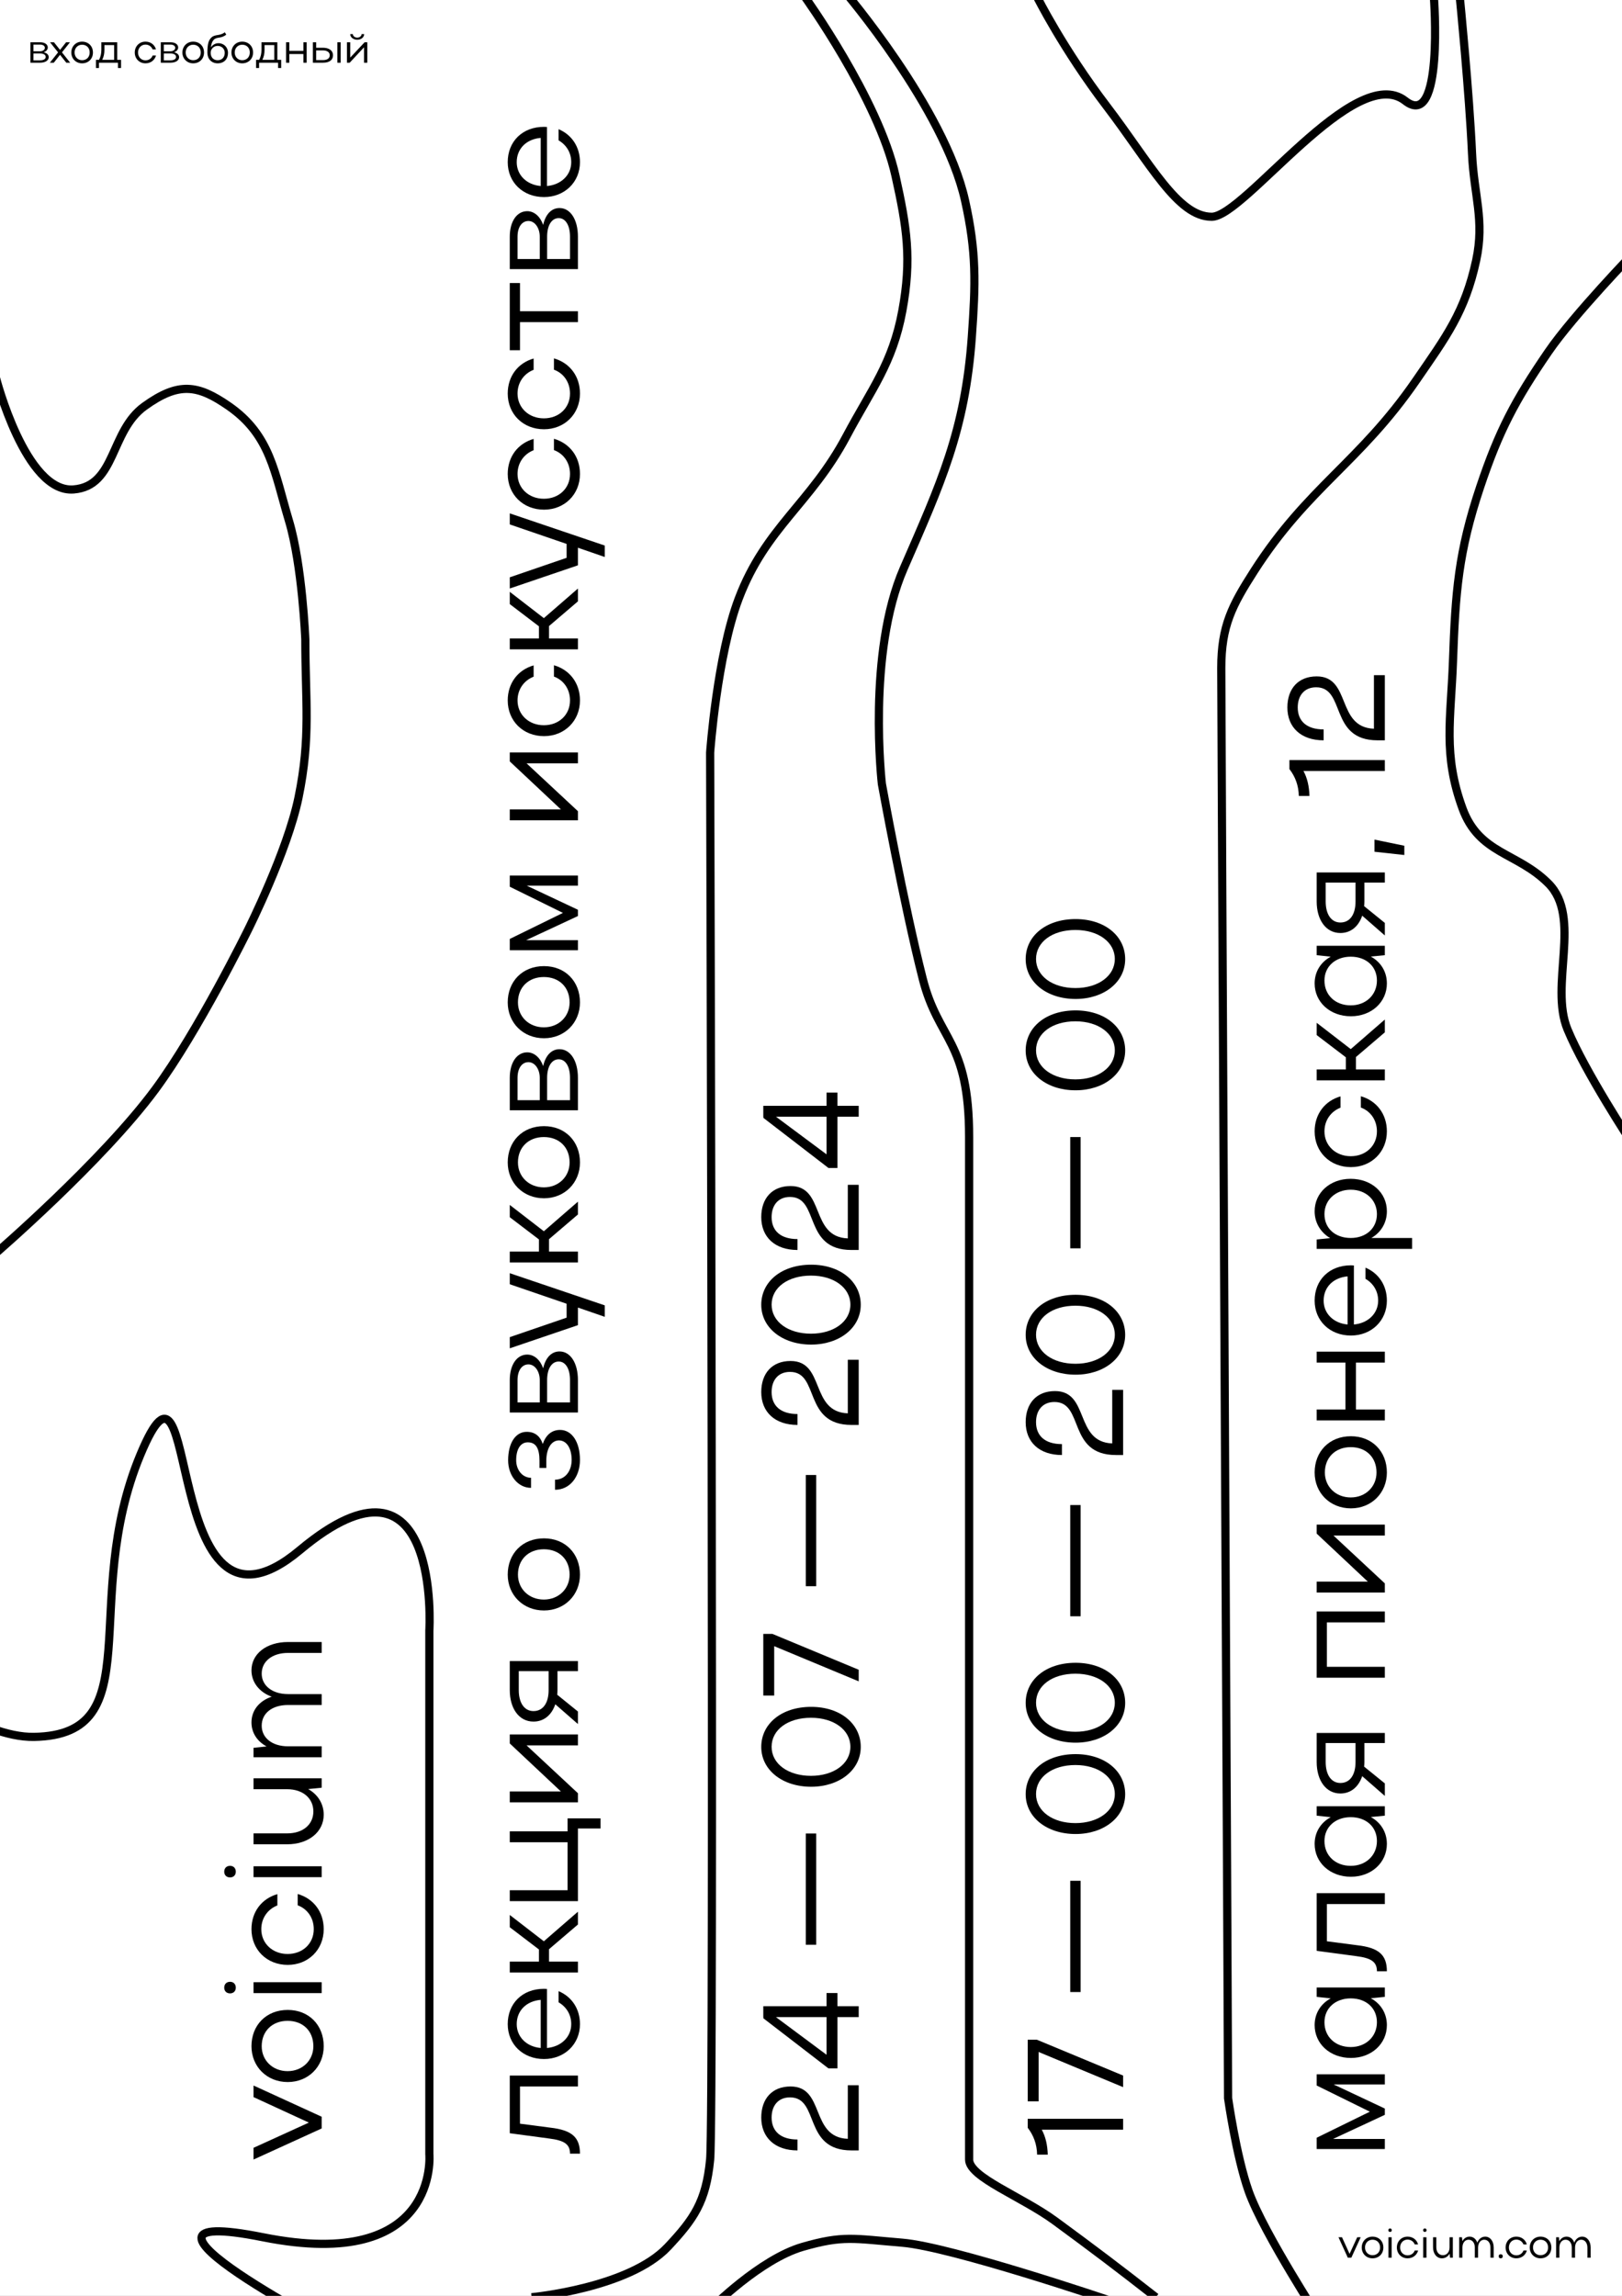 <svg width="595" height="842" viewBox="0 0 595 842" fill="none" xmlns="http://www.w3.org/2000/svg">
<rect x="0" y="0" width="595" height="842" fill="#808080" stroke="none"/>
<g clip-path="url(#clip0_615_18)">
<rect width="595" height="842" fill="white"/>
<path d="M11.155 23L11.155 15.5H14.725C16.405 15.5 17.53 16.28 17.53 17.42C17.53 18.2 16.93 18.86 16.015 19.175C17.17 19.43 17.875 20.075 17.875 20.975C17.875 22.175 16.6 23 14.725 23H11.155ZM16.45 17.555C16.45 16.82 15.76 16.355 14.725 16.355H12.265L12.265 18.8H14.725C15.685 18.8 16.45 18.26 16.45 17.555ZM16.765 20.885C16.765 20.12 15.985 19.61 14.725 19.61H12.265V22.13H14.725C15.955 22.13 16.765 21.65 16.765 20.885ZM22.731 19.205L25.746 23H24.321L22.026 20.105L19.731 23H18.291L21.306 19.205L18.351 15.5H19.791L22.026 18.305L24.246 15.5H25.671L22.731 19.205ZM26.158 19.265C26.158 16.97 27.853 15.275 30.103 15.275C32.413 15.275 34.093 16.895 34.093 19.265C34.093 21.605 32.413 23.225 30.103 23.225C27.853 23.225 26.158 21.53 26.158 19.265ZM27.358 19.25C27.358 20.885 28.543 22.085 30.103 22.085C31.768 22.085 32.893 20.945 32.893 19.25C32.893 17.555 31.753 16.4 30.103 16.4C28.528 16.4 27.358 17.615 27.358 19.25ZM35.196 21.95H36.321C36.891 20.87 37.176 19.7 37.176 18.32V15.5L42.996 15.5V21.95H44.406V24.95H43.266V23L36.306 23V24.95H35.196V21.95ZM37.491 21.95L41.871 21.95V16.535L38.301 16.535V18.32C38.301 19.7 38.031 20.885 37.491 21.95ZM50.634 19.25C50.634 20.915 51.789 22.13 53.364 22.13C54.609 22.13 55.599 21.425 55.989 20.36H57.234C56.739 22.085 55.284 23.225 53.364 23.225C51.114 23.225 49.434 21.53 49.434 19.265C49.434 16.97 51.099 15.275 53.364 15.275C55.269 15.275 56.724 16.4 57.219 18.125H55.974C55.569 17.075 54.594 16.355 53.364 16.355C51.789 16.355 50.634 17.6 50.634 19.25ZM58.982 23V15.5L62.552 15.5C64.232 15.5 65.357 16.28 65.357 17.42C65.357 18.2 64.757 18.86 63.842 19.175C64.997 19.43 65.702 20.075 65.702 20.975C65.702 22.175 64.427 23 62.552 23H58.982ZM64.277 17.555C64.277 16.82 63.587 16.355 62.552 16.355H60.092V18.8H62.552C63.512 18.8 64.277 18.26 64.277 17.555ZM64.592 20.885C64.592 20.12 63.812 19.61 62.552 19.61H60.092V22.13H62.552C63.782 22.13 64.592 21.65 64.592 20.885ZM66.91 19.265C66.91 16.97 68.605 15.275 70.855 15.275C73.165 15.275 74.845 16.895 74.845 19.265C74.845 21.605 73.165 23.225 70.855 23.225C68.605 23.225 66.91 21.53 66.91 19.265ZM68.11 19.25C68.11 20.885 69.295 22.085 70.855 22.085C72.52 22.085 73.645 20.945 73.645 19.25C73.645 17.555 72.505 16.4 70.855 16.4C69.28 16.4 68.11 17.615 68.11 19.25ZM76.08 19.355C76.08 16.22 76.47 14.93 77.37 13.94C78.78 12.38 80.595 13.34 82.455 11.84L82.995 12.695C81.075 14.3 79.53 13.355 78.345 14.66C77.79 15.29 77.49 16.175 77.37 17.39C77.955 16.475 78.96 15.845 80.145 15.845C82.17 15.845 83.64 17.405 83.64 19.355C83.64 21.635 82.23 23.225 79.845 23.225C77.505 23.225 76.08 21.515 76.08 19.355ZM79.845 22.085C81.54 22.085 82.44 20.9 82.44 19.355C82.44 17.975 81.375 16.835 79.845 16.835C78.33 16.835 77.28 18.035 77.28 19.355C77.28 20.9 78.165 22.085 79.845 22.085ZM84.898 19.265C84.898 16.97 86.593 15.275 88.843 15.275C91.153 15.275 92.833 16.895 92.833 19.265C92.833 21.605 91.153 23.225 88.843 23.225C86.593 23.225 84.898 21.53 84.898 19.265ZM86.098 19.25C86.098 20.885 87.283 22.085 88.843 22.085C90.508 22.085 91.633 20.945 91.633 19.25C91.633 17.555 90.493 16.4 88.843 16.4C87.268 16.4 86.098 17.615 86.098 19.25ZM93.936 21.95H95.061C95.631 20.87 95.916 19.7 95.916 18.32V15.5H101.736V21.95H103.146V24.95H102.006V23H95.046V24.95H93.936V21.95ZM96.231 21.95H100.611V16.535H97.041V18.32C97.041 19.7 96.771 20.885 96.231 21.95ZM104.934 23V15.5H106.134V18.665H111.294V15.5L112.494 15.5V23H111.294V19.82H106.134V23H104.934ZM114.778 15.5H115.978V17.51H118.483C120.748 17.51 122.158 18.575 122.158 20.255C122.158 22.01 120.838 23 118.483 23L114.778 23V15.5ZM123.763 15.5H124.963V23H123.763V15.5ZM120.958 20.255C120.958 19.16 119.998 18.485 118.483 18.485H115.978V22.04H118.483C120.058 22.04 120.958 21.395 120.958 20.255ZM131.038 14.585C129.718 14.585 128.473 13.76 128.473 12.5H129.433C129.433 13.19 130.138 13.79 131.038 13.79C131.953 13.79 132.643 13.205 132.643 12.5H133.588C133.588 13.655 132.508 14.585 131.038 14.585ZM134.743 23H133.543V17.345L128.278 23H127.273V15.5H128.473V21.125L133.753 15.5L134.743 15.5V23Z" fill="black"/>
<path d="M491 820.5H492.29L495.065 826.59L497.87 820.5H499.145L495.71 828H494.42L491 820.5ZM499.526 824.265C499.526 821.97 501.221 820.275 503.471 820.275C505.781 820.275 507.461 821.895 507.461 824.265C507.461 826.605 505.781 828.225 503.471 828.225C501.221 828.225 499.526 826.53 499.526 824.265ZM500.726 824.25C500.726 825.885 501.911 827.085 503.471 827.085C505.136 827.085 506.261 825.945 506.261 824.25C506.261 822.555 505.121 821.4 503.471 821.4C501.896 821.4 500.726 822.615 500.726 824.25ZM509.281 817.92C509.281 817.53 509.536 817.275 509.911 817.275C510.301 817.275 510.556 817.53 510.556 817.92C510.556 818.295 510.301 818.55 509.911 818.55C509.536 818.55 509.281 818.295 509.281 817.92ZM510.511 828H509.311V820.5H510.511V828ZM513.616 824.25C513.616 825.915 514.771 827.13 516.346 827.13C517.591 827.13 518.581 826.425 518.971 825.36H520.216C519.721 827.085 518.266 828.225 516.346 828.225C514.096 828.225 512.416 826.53 512.416 824.265C512.416 821.97 514.081 820.275 516.346 820.275C518.251 820.275 519.706 821.4 520.201 823.125H518.956C518.551 822.075 517.576 821.355 516.346 821.355C514.771 821.355 513.616 822.6 513.616 824.25ZM522.04 817.92C522.04 817.53 522.295 817.275 522.67 817.275C523.06 817.275 523.315 817.53 523.315 817.92C523.315 818.295 523.06 818.55 522.67 818.55C522.295 818.55 522.04 818.295 522.04 817.92ZM523.27 828H522.07V820.5H523.27V828ZM531.745 824.205V820.5H532.945V828H531.91L531.76 826.515C531.175 827.565 530.155 828.225 528.94 828.225C527.035 828.225 525.685 826.545 525.685 824.205V820.5H526.885V824.205C526.885 825.93 527.845 827.085 529.3 827.085C530.755 827.085 531.745 825.915 531.745 824.205ZM536.465 824.295V828H535.265V820.5H536.3L536.45 821.94C537.005 820.905 537.95 820.275 539.09 820.275C540.425 820.275 541.46 821.13 541.925 822.495C542.42 821.145 543.5 820.275 544.82 820.275C546.65 820.275 547.94 821.94 547.94 824.295V828H546.74V824.295C546.74 822.555 545.81 821.4 544.46 821.4C543.14 821.4 542.21 822.57 542.21 824.295V828H541.01V824.295C541.01 822.555 540.11 821.4 538.73 821.4C537.38 821.4 536.465 822.57 536.465 824.295ZM549.755 827.46C549.755 827.025 550.055 826.725 550.49 826.725C550.97 826.725 551.27 827.025 551.27 827.46C551.27 827.94 550.97 828.225 550.49 828.225C550.055 828.225 549.755 827.94 549.755 827.46ZM553.504 824.25C553.504 825.915 554.659 827.13 556.234 827.13C557.479 827.13 558.469 826.425 558.859 825.36H560.104C559.609 827.085 558.154 828.225 556.234 828.225C553.984 828.225 552.304 826.53 552.304 824.265C552.304 821.97 553.969 820.275 556.234 820.275C558.139 820.275 559.594 821.4 560.089 823.125H558.844C558.439 822.075 557.464 821.355 556.234 821.355C554.659 821.355 553.504 822.6 553.504 824.25ZM561.152 824.265C561.152 821.97 562.847 820.275 565.097 820.275C567.407 820.275 569.087 821.895 569.087 824.265C569.087 826.605 567.407 828.225 565.097 828.225C562.847 828.225 561.152 826.53 561.152 824.265ZM562.352 824.25C562.352 825.885 563.537 827.085 565.097 827.085C566.762 827.085 567.887 825.945 567.887 824.25C567.887 822.555 566.747 821.4 565.097 821.4C563.522 821.4 562.352 822.615 562.352 824.25ZM572.032 824.295V828H570.832V820.5H571.867L572.017 821.94C572.572 820.905 573.517 820.275 574.657 820.275C575.992 820.275 577.027 821.13 577.492 822.495C577.987 821.145 579.067 820.275 580.387 820.275C582.217 820.275 583.507 821.94 583.507 824.295V828H582.307V824.295C582.307 822.555 581.377 821.4 580.027 821.4C578.707 821.4 577.777 822.57 577.777 824.295V828H576.577V824.295C576.577 822.555 575.677 821.4 574.297 821.4C572.947 821.4 572.032 822.57 572.032 824.295Z" fill="black"/>
<path d="M93 792L93 787.7L113.3 778.45L93 769.1L93 764.85L118 776.3L118 780.6L93 792ZM105.55 763.58C97.9 763.58 92.25 757.93 92.25 750.43C92.25 742.73 97.65 737.13 105.55 737.13C113.35 737.13 118.75 742.73 118.75 750.43C118.75 757.93 113.1 763.58 105.55 763.58ZM105.5 759.58C110.95 759.58 114.95 755.63 114.95 750.43C114.95 744.88 111.15 741.13 105.5 741.13C99.85 741.13 96 744.93 96 750.43C96 755.68 100.05 759.58 105.5 759.58ZM84.4 731.064C83.1 731.064 82.25 730.214 82.25 728.964C82.25 727.664 83.1 726.814 84.4 726.814C85.65 726.814 86.5 727.664 86.5 728.964C86.5 730.214 85.65 731.064 84.4 731.064ZM118 726.964L118 730.964L93 730.964L93 726.964L118 726.964ZM105.5 716.612C111.05 716.612 115.1 712.762 115.1 707.512C115.1 703.362 112.75 700.062 109.2 698.762L109.2 694.612C114.95 696.262 118.75 701.112 118.75 707.512C118.75 715.012 113.1 720.612 105.55 720.612C97.9 720.612 92.25 715.062 92.25 707.512C92.25 701.162 96 696.312 101.75 694.662L101.75 698.812C98.25 700.162 95.85 703.412 95.85 707.512C95.85 712.762 100 716.612 105.5 716.612ZM84.4 688.535C83.1 688.535 82.25 687.685 82.25 686.435C82.25 685.135 83.1 684.285 84.4 684.285C85.65 684.285 86.5 685.135 86.5 686.435C86.5 687.685 85.65 688.535 84.4 688.535ZM118 684.435L118 688.435L93 688.435L93 684.435L118 684.435ZM105.35 656.182L93 656.182L93 652.182L118 652.182L118 655.632L113.05 656.132C116.55 658.082 118.75 661.482 118.75 665.532C118.75 671.882 113.15 676.382 105.35 676.382L93 676.382L93 672.382L105.35 672.382C111.1 672.382 114.95 669.182 114.95 664.332C114.95 659.482 111.05 656.182 105.35 656.182ZM105.65 640.449L118 640.449L118 644.449L93 644.449L93 640.999L97.8 640.499C94.35 638.649 92.25 635.499 92.25 631.699C92.25 627.249 95.1 623.799 99.65 622.249C95.15 620.599 92.25 616.999 92.25 612.599C92.25 606.499 97.8 602.199 105.65 602.199L118 602.199L118 606.199L105.65 606.199C99.85 606.199 96 609.299 96 613.799C96 618.199 99.9 621.299 105.65 621.299L118 621.299L118 625.299L105.65 625.299C99.85 625.299 96 628.299 96 632.899C96 637.399 99.9 640.449 105.65 640.449Z" fill="black"/>
<path d="M201.55 784.3L187 782.35L187 761.2L212 761.2L212 765.2L190.75 765.2L190.75 778.85L201.85 780.3C209.8 781.2 212.75 783.85 212.75 789.85L209.1 789.85C209.1 786.45 207.1 785 201.55 784.3ZM200.65 729.433L200.65 751.083C205.8 750.633 209.55 747.083 209.55 742.333C209.55 738.833 207.75 735.983 204.9 734.333L204.9 730.233C209.75 732.283 212.75 736.733 212.75 742.333C212.75 749.683 207.1 755.133 199.55 755.133C191.9 755.133 186.25 749.783 186.25 742.333C186.25 734.733 191.65 729.383 199.55 729.383C199.9 729.383 200.25 729.433 200.65 729.433ZM198.35 751.083L198.35 733.433C193.1 733.883 189.55 737.383 189.55 742.333C189.55 747.083 193.2 750.633 198.35 751.083ZM201.4 719.404L212 719.404L212 723.404L187 723.404L187 719.404L197.7 719.404L197.7 714.954L187 706.804L187 702.304L199.5 711.954L212 701.104L212 705.804L201.4 714.854L201.4 719.404ZM212 697.232L187 697.232L187 693.232L208.2 693.232L208.2 675.632L187 675.632L187 671.632L208.2 671.632L208.2 666.882L220.3 666.882L220.3 670.582L212 670.582L212 697.232ZM212 636.102L212 640.102L193.15 640.102L212 657.652L212 661.002L187 661.002L187 657.002L205.75 657.002L187 639.402L187 636.102L212 636.102ZM212 627.683L212 632.283L203.7 625.033C202.4 628.883 199.6 631.383 195.7 631.383C190.35 631.383 187 626.533 187 619.833L187 609.183L212 609.183L212 612.883L204.5 612.883L204.5 619.833C204.5 620.433 204.45 620.983 204.4 621.533L212 627.683ZM195.7 627.533C199.2 627.533 201.25 624.583 201.25 619.833L201.25 612.883L190.3 612.883L190.3 619.833C190.3 624.533 192.35 627.533 195.7 627.533ZM199.55 590.631C191.9 590.631 186.25 584.981 186.25 577.481C186.25 569.781 191.65 564.181 199.55 564.181C207.35 564.181 212.75 569.781 212.75 577.481C212.75 584.981 207.1 590.631 199.55 590.631ZM199.5 586.631C204.95 586.631 208.95 582.681 208.95 577.481C208.95 571.931 205.15 568.181 199.5 568.181C193.85 568.181 190 571.981 190 577.481C190 582.731 194.05 586.631 199.5 586.631ZM212.75 535.415C212.75 541.565 209.1 546.365 203.6 546.365L203.6 542.665C207.35 542.665 209.7 539.465 209.7 535.415C209.7 531.165 207.85 528.265 205.05 528.265C202.25 528.265 200.4 531.265 200.4 535.765L200.4 538.365L197.9 538.365L197.9 535.765C197.9 531.165 196.6 528.965 193.6 528.965C190.95 528.965 189.35 531.465 189.35 535.515C189.35 539.165 191.7 541.965 194.8 541.965L194.8 545.665C190.05 545.665 186.4 541.215 186.4 535.565C186.4 529.165 189.15 525.115 193.2 525.115C196.15 525.115 198.1 526.615 199.1 529.565C200.25 526.265 202.4 524.415 205.45 524.415C209.8 524.415 212.75 528.865 212.75 535.415ZM212 518.033L187 518.033L187 506.133C187 500.533 189.6 496.783 193.4 496.783C196 496.783 198.2 498.783 199.25 501.833C200.1 497.983 202.25 495.633 205.25 495.633C209.25 495.633 212 499.883 212 506.133L212 518.033ZM193.85 500.383C191.4 500.383 189.85 502.683 189.85 506.133L189.85 514.333L198 514.333L198 506.133C198 502.933 196.2 500.383 193.85 500.383ZM204.95 499.333C202.4 499.333 200.7 501.933 200.7 506.133L200.7 514.333L209.1 514.333L209.1 506.133C209.1 502.033 207.5 499.333 204.95 499.333ZM221.85 478.74L221.85 482.94L212 479.54L212 485.99L187 494.49L187 490.39L207.85 483.24L207.85 478.14L187 470.99L187 466.94L221.85 478.74ZM201.4 459.004L212 459.004L212 463.004L187 463.004L187 459.004L197.7 459.004L197.7 454.554L187 446.404L187 441.904L199.5 451.554L212 440.704L212 445.404L201.4 454.454L201.4 459.004ZM199.55 439.459C191.9 439.459 186.25 433.809 186.25 426.309C186.25 418.609 191.65 413.009 199.55 413.009C207.35 413.009 212.75 418.609 212.75 426.309C212.75 433.809 207.1 439.459 199.55 439.459ZM199.5 435.459C204.95 435.459 208.95 431.509 208.95 426.309C208.95 420.759 205.15 417.009 199.5 417.009C193.85 417.009 190 420.809 190 426.309C190 431.559 194.05 435.459 199.5 435.459ZM212 407.193L187 407.193L187 395.293C187 389.693 189.6 385.943 193.4 385.943C196 385.943 198.2 387.943 199.25 390.993C200.1 387.143 202.25 384.793 205.25 384.793C209.25 384.793 212 389.043 212 395.293L212 407.193ZM193.85 389.543C191.4 389.543 189.85 391.843 189.85 395.293L189.85 403.493L198 403.493L198 395.293C198 392.093 196.2 389.543 193.85 389.543ZM204.95 388.493C202.4 388.493 200.7 391.093 200.7 395.293L200.7 403.493L209.1 403.493L209.1 395.293C209.1 391.193 207.5 388.493 204.95 388.493ZM199.55 380.768C191.9 380.768 186.25 375.118 186.25 367.618C186.25 359.918 191.65 354.318 199.55 354.318C207.35 354.318 212.75 359.918 212.75 367.618C212.75 375.118 207.1 380.768 199.55 380.768ZM199.5 376.768C204.95 376.768 208.95 372.818 208.95 367.618C208.95 362.068 205.15 358.318 199.5 358.318C193.85 358.318 190 362.118 190 367.618C190 372.868 194.05 376.768 199.5 376.768ZM193 344.802L212 344.802L212 348.502L187 348.502L187 344.352L206.5 334.802L187 325.202L187 321.102L212 321.102L212 324.802L193.2 324.802L212 333.652L212 335.952L193 344.802ZM212 275.945L212 279.945L193.15 279.945L212 297.495L212 300.845L187 300.845L187 296.845L205.75 296.845L187 279.245L187 275.945L212 275.945ZM199.5 265.977C205.05 265.977 209.1 262.127 209.1 256.877C209.1 252.727 206.75 249.427 203.2 248.127L203.2 243.977C208.95 245.627 212.75 250.477 212.75 256.877C212.75 264.377 207.1 269.977 199.55 269.977C191.9 269.977 186.25 264.427 186.25 256.877C186.25 250.527 190 245.677 195.75 244.027L195.75 248.177C192.25 249.527 189.85 252.777 189.85 256.877C189.85 262.127 194 265.977 199.5 265.977ZM201.4 234.15L212 234.15L212 238.15L187 238.15L187 234.15L197.7 234.15L197.7 229.7L187 221.55L187 217.05L199.5 226.7L212 215.85L212 220.55L201.4 229.6L201.4 234.15ZM221.85 200.078L221.85 204.278L212 200.878L212 207.328L187 215.828L187 211.728L207.85 204.578L207.85 199.478L187 192.328L187 188.278L221.85 200.078ZM199.5 182.92C205.05 182.92 209.1 179.07 209.1 173.82C209.1 169.67 206.75 166.37 203.2 165.07L203.2 160.92C208.95 162.57 212.75 167.42 212.75 173.82C212.75 181.32 207.1 186.92 199.55 186.92C191.9 186.92 186.25 181.37 186.25 173.82C186.25 167.47 190 162.62 195.75 160.97L195.75 165.12C192.25 166.47 189.85 169.72 189.85 173.82C189.85 179.07 194 182.92 199.5 182.92ZM199.5 153.428C205.05 153.428 209.1 149.578 209.1 144.328C209.1 140.178 206.75 136.878 203.2 135.578L203.2 131.428C208.95 133.078 212.75 137.928 212.75 144.328C212.75 151.828 207.1 157.428 199.55 157.428C191.9 157.428 186.25 151.878 186.25 144.328C186.25 137.978 190 133.128 195.75 131.478L195.75 135.628C192.25 136.978 189.85 140.228 189.85 144.328C189.85 149.578 194 153.428 199.5 153.428ZM212 118.144L190.75 118.144L190.75 128.444L187 128.444L187 103.794L190.75 103.794L190.75 114.144L212 114.144L212 118.144ZM212 98.697L187 98.697L187 86.797C187 81.197 189.6 77.447 193.4 77.447C196 77.447 198.2 79.447 199.25 82.497C200.1 78.647 202.25 76.297 205.25 76.297C209.25 76.297 212 80.547 212 86.797L212 98.697ZM193.85 81.047C191.4 81.047 189.85 83.347 189.85 86.797L189.85 94.997L198 94.997L198 86.797C198 83.597 196.2 81.047 193.85 81.047ZM204.95 79.997C202.4 79.997 200.7 82.597 200.7 86.797L200.7 94.997L209.1 94.997L209.1 86.797C209.1 82.697 207.5 79.997 204.95 79.997ZM200.65 46.572L200.65 68.222C205.8 67.772 209.55 64.222 209.55 59.472C209.55 55.972 207.75 53.122 204.9 51.472L204.9 47.372C209.75 49.422 212.75 53.872 212.75 59.472C212.75 66.822 207.1 72.272 199.55 72.272C191.9 72.272 186.25 66.922 186.25 59.472C186.25 51.872 191.65 46.522 199.55 46.522C199.9 46.522 200.25 46.572 200.65 46.572ZM198.35 68.222L198.35 50.572C193.1 51.022 189.55 54.522 189.55 59.472C189.55 64.222 193.2 67.772 198.35 68.222Z" fill="black"/>
<path d="M279.25 776.6C279.25 769.75 283.2 765.2 290 765.2C302.75 765.2 297.1 783.85 311 784.4L311 764.75L315 764.75L315 788.65L312.35 788.65C294.45 788.65 300.8 769.2 289.8 769.2C285.5 769.2 283.05 772.2 283.05 776.6C283.05 781.65 286.4 784.65 292.55 784.65L292.55 788.65C284.25 788.65 279.25 783.9 279.25 776.6ZM307.2 758.572L303.9 758.572L280 740.172L280.05 739.772L280 739.772L280 735.772L303.2 735.772L303.2 730.922L307.2 730.922L307.2 735.772L315 735.772L315 739.772L307.2 739.772L307.2 758.572ZM303.2 753.572L303.2 739.772L284.65 739.772L303.2 753.572ZM299.4 713.23L295.6 713.23L295.6 672.43L299.4 672.43L299.4 713.23ZM297.55 655.28C287 655.28 279.25 649.13 279.25 640.68C279.25 632.18 286.7 625.98 297.55 625.98C308.25 625.98 315.75 632.18 315.75 640.68C315.75 649.13 307.95 655.28 297.55 655.28ZM297.5 651.28C305.8 651.28 311.95 646.88 311.95 640.63C311.95 634.48 305.95 629.98 297.5 629.98C289 629.98 283.05 634.38 283.05 640.63C283.05 646.88 289.1 651.28 297.5 651.28ZM284 603.724L284 621.824L280 621.824L280 599.224L283.35 599.224L315 612.374L315 616.624L284 603.724ZM299.4 581.736L295.6 581.736L295.6 540.936L299.4 540.936L299.4 581.736ZM279.25 510.536C279.25 503.686 283.2 499.136 290 499.136C302.75 499.136 297.1 517.786 311 518.336L311 498.686L315 498.686L315 522.586L312.35 522.586C294.45 522.586 300.8 503.136 289.8 503.136C285.5 503.136 283.05 506.136 283.05 510.536C283.05 515.586 286.4 518.586 292.55 518.586L292.55 522.586C284.25 522.586 279.25 517.836 279.25 510.536ZM297.55 493.121C287 493.121 279.25 486.971 279.25 478.521C279.25 470.021 286.7 463.821 297.55 463.821C308.25 463.821 315.75 470.021 315.75 478.521C315.75 486.971 307.95 493.121 297.55 493.121ZM297.5 489.121C305.8 489.121 311.95 484.721 311.95 478.471C311.95 472.321 305.95 467.821 297.5 467.821C289 467.821 283.05 472.221 283.05 478.471C283.05 484.721 289.1 489.121 297.5 489.121ZM279.25 446.375C279.25 439.525 283.2 434.975 290 434.975C302.75 434.975 297.1 453.625 311 454.175L311 434.525L315 434.525L315 458.425L312.35 458.425C294.45 458.425 300.8 438.975 289.8 438.975C285.5 438.975 283.05 441.975 283.05 446.375C283.05 451.425 286.4 454.425 292.55 454.425L292.55 458.425C284.25 458.425 279.25 453.675 279.25 446.375ZM307.2 428.347L303.9 428.347L280 409.947L280.05 409.547L280 409.547L280 405.547L303.2 405.547L303.2 400.697L307.2 400.697L307.2 405.547L315 405.547L315 409.547L307.2 409.547L307.2 428.347ZM303.2 423.347L303.2 409.547L284.65 409.547L303.2 423.347Z" fill="black"/>
<path d="M384.35 790.2L380.45 790.2C380.35 786.3 379.15 783.15 377 780.35L377 777.05L412 777.05L412 781.05L382.15 781.05C383.55 783.6 384.25 786.7 384.35 790.2ZM381 752.552L381 770.652L377 770.652L377 748.052L380.35 748.052L412 761.202L412 765.452L381 752.552ZM396.4 730.564L392.6 730.564L392.6 689.764L396.4 689.764L396.4 730.564ZM394.55 672.614C384 672.614 376.25 666.464 376.25 658.014C376.25 649.514 383.7 643.314 394.55 643.314C405.25 643.314 412.75 649.514 412.75 658.014C412.75 666.464 404.95 672.614 394.55 672.614ZM394.5 668.614C402.8 668.614 408.95 664.214 408.95 657.964C408.95 651.814 402.95 647.314 394.5 647.314C386 647.314 380.05 651.714 380.05 657.964C380.05 664.214 386.1 668.614 394.5 668.614ZM394.55 639.118C384 639.118 376.25 632.968 376.25 624.518C376.25 616.018 383.7 609.818 394.55 609.818C405.25 609.818 412.75 616.018 412.75 624.518C412.75 632.968 404.95 639.118 394.55 639.118ZM394.5 635.118C402.8 635.118 408.95 630.718 408.95 624.468C408.95 618.318 402.95 613.818 394.5 613.818C386 613.818 380.05 618.218 380.05 624.468C380.05 630.718 386.1 635.118 394.5 635.118ZM396.4 592.771L392.6 592.771L392.6 551.971L396.4 551.971L396.4 592.771ZM376.25 521.571C376.25 514.721 380.2 510.171 387 510.171C399.75 510.171 394.1 528.821 408 529.371L408 509.721L412 509.721L412 533.621L409.35 533.621C391.45 533.621 397.8 514.171 386.8 514.171C382.5 514.171 380.05 517.171 380.05 521.571C380.05 526.621 383.4 529.621 389.55 529.621L389.55 533.621C381.25 533.621 376.25 528.871 376.25 521.571ZM394.55 504.157C384 504.157 376.25 498.007 376.25 489.557C376.25 481.057 383.7 474.857 394.55 474.857C405.25 474.857 412.75 481.057 412.75 489.557C412.75 498.007 404.95 504.157 394.55 504.157ZM394.5 500.157C402.8 500.157 408.95 495.757 408.95 489.507C408.95 483.357 402.95 478.857 394.5 478.857C386 478.857 380.05 483.257 380.05 489.507C380.05 495.757 386.1 500.157 394.5 500.157ZM396.4 457.811L392.6 457.811L392.6 417.011L396.4 417.011L396.4 457.811ZM394.55 399.86C384 399.86 376.25 393.71 376.25 385.26C376.25 376.76 383.7 370.56 394.55 370.56C405.25 370.56 412.75 376.76 412.75 385.26C412.75 393.71 404.95 399.86 394.55 399.86ZM394.5 395.86C402.8 395.86 408.95 391.46 408.95 385.21C408.95 379.06 402.95 374.56 394.5 374.56C386 374.56 380.05 378.96 380.05 385.21C380.05 391.46 386.1 395.86 394.5 395.86ZM394.55 366.364C384 366.364 376.25 360.214 376.25 351.764C376.25 343.264 383.7 337.064 394.55 337.064C405.25 337.064 412.75 343.264 412.75 351.764C412.75 360.214 404.95 366.364 394.55 366.364ZM394.5 362.364C402.8 362.364 408.95 357.964 408.95 351.714C408.95 345.564 402.95 341.064 394.5 341.064C386 341.064 380.05 345.464 380.05 351.714C380.05 357.964 386.1 362.364 394.5 362.364Z" fill="black"/>
<path d="M489 784.45L508 784.45L508 788.15L483 788.15L483 784L502.5 774.45L483 764.85L483 760.75L508 760.75L508 764.45L489.2 764.45L508 773.3L508 775.6L489 784.45ZM508 728.894L508 732.344L502.85 732.844C506.55 734.844 508.75 738.444 508.75 742.694C508.75 749.544 503.1 754.744 495.55 754.744C487.9 754.744 482.25 749.544 482.25 742.694C482.25 738.444 484.45 734.894 488.15 732.894L483 732.344L483 728.894L508 728.894ZM495.5 750.744C501.05 750.744 505.1 746.894 505.1 741.644C505.1 736.494 501.2 732.894 495.5 732.894C489.85 732.894 485.85 736.494 485.85 741.644C485.85 746.994 489.85 750.744 495.5 750.744ZM497.55 717.405L483 715.455L483 694.305L508 694.305L508 698.305L486.75 698.305L486.75 711.955L497.85 713.405C505.8 714.305 508.75 716.955 508.75 722.955L505.1 722.955C505.1 719.555 503.1 718.105 497.55 717.405ZM508 662.439L508 665.889L502.85 666.389C506.55 668.389 508.75 671.989 508.75 676.239C508.75 683.089 503.1 688.289 495.55 688.289C487.9 688.289 482.25 683.089 482.25 676.239C482.25 671.989 484.45 668.439 488.15 666.439L483 665.889L483 662.439L508 662.439ZM495.5 684.289C501.05 684.289 505.1 680.439 505.1 675.189C505.1 670.039 501.2 666.439 495.5 666.439C489.85 666.439 485.85 670.039 485.85 675.189C485.85 680.539 489.85 684.289 495.5 684.289ZM508 654.05L508 658.65L499.7 651.4C498.4 655.25 495.6 657.75 491.7 657.75C486.35 657.75 483 652.9 483 646.2L483 635.55L508 635.55L508 639.25L500.5 639.25L500.5 646.2C500.5 646.8 500.45 647.35 500.4 647.9L508 654.05ZM491.7 653.9C495.2 653.9 497.25 650.95 497.25 646.2L497.25 639.25L486.3 639.25L486.3 646.2C486.3 650.9 488.35 653.9 491.7 653.9ZM483 615.298L483 590.998L508 590.998L508 594.998L486.75 594.998L486.75 611.298L508 611.298L508 615.298L483 615.298ZM508 559.148L508 563.148L489.15 563.148L508 580.698L508 584.048L483 584.048L483 580.048L501.75 580.048L483 562.448L483 559.148L508 559.148ZM495.55 553.18C487.9 553.18 482.25 547.53 482.25 540.03C482.25 532.33 487.65 526.73 495.55 526.73C503.35 526.73 508.75 532.33 508.75 540.03C508.75 547.53 503.1 553.18 495.55 553.18ZM495.5 549.18C500.95 549.18 504.95 545.23 504.95 540.03C504.95 534.48 501.15 530.73 495.5 530.73C489.85 530.73 486 534.53 486 540.03C486 545.28 490.05 549.18 495.5 549.18ZM508 520.914L483 520.914L483 516.914L493.55 516.914L493.55 499.714L483 499.714L483 495.714L508 495.714L508 499.714L497.4 499.714L497.4 516.914L508 516.914L508 520.914ZM496.65 464.101L496.65 485.751C501.8 485.301 505.55 481.751 505.55 477.001C505.55 473.501 503.75 470.651 500.9 469.001L500.9 464.901C505.75 466.951 508.75 471.401 508.75 477.001C508.75 484.351 503.1 489.801 495.55 489.801C487.9 489.801 482.25 484.451 482.25 477.001C482.25 469.401 487.65 464.051 495.55 464.051C495.9 464.051 496.25 464.101 496.65 464.101ZM494.35 485.751L494.35 468.101C489.1 468.551 485.55 472.051 485.55 477.001C485.55 481.751 489.2 485.301 494.35 485.751ZM483 458.022L483 454.572L487.95 454.072C484.4 451.972 482.25 448.422 482.25 444.222C482.25 437.422 487.9 432.322 495.45 432.322C503.1 432.322 508.75 437.372 508.75 444.222C508.75 448.372 506.65 451.972 503.05 454.022L518 454.022L518 458.022L483 458.022ZM495.5 436.322C489.9 436.322 485.85 440.122 485.85 445.272C485.85 450.522 489.8 454.022 495.5 454.022C501.15 454.022 505.1 450.422 505.1 445.272C505.1 440.122 501.1 436.322 495.5 436.322ZM495.5 424.034C501.05 424.034 505.1 420.184 505.1 414.934C505.1 410.784 502.75 407.484 499.2 406.184L499.2 402.034C504.95 403.684 508.75 408.534 508.75 414.934C508.75 422.434 503.1 428.034 495.55 428.034C487.9 428.034 482.25 422.484 482.25 414.934C482.25 408.584 486 403.734 491.75 402.084L491.75 406.234C488.25 407.584 485.85 410.834 485.85 414.934C485.85 420.184 490 424.034 495.5 424.034ZM497.4 392.207L508 392.207L508 396.207L483 396.207L483 392.207L493.7 392.207L493.7 387.757L483 379.607L483 375.107L495.5 384.757L508 373.907L508 378.607L497.4 387.657L497.4 392.207ZM508 346.862L508 350.312L502.85 350.812C506.55 352.812 508.75 356.412 508.75 360.662C508.75 367.512 503.1 372.712 495.55 372.712C487.9 372.712 482.25 367.512 482.25 360.662C482.25 356.412 484.45 352.862 488.15 350.862L483 350.312L483 346.862L508 346.862ZM495.5 368.712C501.05 368.712 505.1 364.862 505.1 359.612C505.1 354.462 501.2 350.862 495.5 350.862C489.85 350.862 485.85 354.462 485.85 359.612C485.85 364.962 489.85 368.712 495.5 368.712ZM508 338.474L508 343.074L499.7 335.824C498.4 339.674 495.6 342.174 491.7 342.174C486.35 342.174 483 337.324 483 330.624L483 319.974L508 319.974L508 323.674L500.5 323.674L500.5 330.624C500.5 331.224 500.45 331.774 500.4 332.324L508 338.474ZM491.7 338.324C495.2 338.324 497.25 335.374 497.25 330.624L497.25 323.674L486.3 323.674L486.3 330.624C486.3 335.324 488.35 338.324 491.7 338.324ZM515.15 313.572L504.2 312.372L504.2 307.922L515.15 310.172L515.15 313.572ZM480.35 291.909L476.45 291.909C476.35 288.009 475.15 284.859 473 282.059L473 278.759L508 278.759L508 282.759L478.15 282.759C479.55 285.309 480.25 288.409 480.35 291.909ZM472.25 259.461C472.25 252.611 476.2 248.061 483 248.061C495.75 248.061 490.1 266.711 504 267.261L504 247.611L508 247.611L508 271.511L505.35 271.511C487.45 271.511 493.8 252.061 482.8 252.061C478.5 252.061 476.05 255.061 476.05 259.461C476.05 264.511 479.4 267.511 485.55 267.511L485.55 271.511C477.25 271.511 472.25 266.761 472.25 259.461Z" fill="black"/>
<path d="M-33.5 616.5C-33.5 616.5 -7.164 637.348 12.5 637C55.687 636.235 29 587.5 51.5 533.5C74 479.5 58 612 110 568.5C162 525 157.5 598 157.5 598L157.5 790C157.5 790 161.5 833.5 96.5 820.5C31.5 807.5 127.5 857 127.5 857" stroke="black" stroke-width="3"/>
<path d="M295 -1.5C295 -1.5 322.248 36.279 328.5 64.5C332.686 83.397 334.512 94.966 331 114C327.431 133.341 319.724 142.63 310.5 160C297.418 184.632 280.899 193.425 271 219.5C263.034 240.481 260.5 276 260.5 276C260.5 276 262 776.5 260.5 792C259 807.5 254.5 813.873 245 824C230.755 839.184 195 842.5 195 842.5" stroke="black" stroke-width="3"/>
<path d="M309.5 -3.5C309.5 -3.5 346.436 39.603 354 73.5C358.258 92.581 357.886 103.999 356.5 123.5C354.047 158.014 345 177.5 331.5 208.5C318 239.5 323.5 287.5 323.5 287.5C323.5 287.5 331.451 331.354 338.5 359C344.332 381.872 355.5 381.5 355.5 417C355.5 452.5 355.5 785.5 355.5 792C355.5 798.5 374.81 805.56 387 814.5C401.612 825.216 409.717 831.349 424 842.5M261 846.5C261 846.5 278.879 828.486 294.5 824C309.337 819.739 313 821 331 822.5C349 824 406.5 843.5 406.5 843.5" stroke="black" stroke-width="3"/>
<path d="M380.5 -1C380.5 -1 390 18 406 39C422 60 432 79.5 444.5 79.5C456.517 79.5 497 22.5 515.5 37C529.703 48.132 526 -1 526 -1M535.5 -1C535.5 -1 538.982 33.859 540 56.5C540.676 71.54 544.677 80.784 541.5 95.5C537.428 114.356 530.436 123.609 519.5 139.5C498.75 169.651 479.73 178.672 460 209.5C452 222 448 229.5 448 245C448 260.5 450.5 753 450.5 769.5C450.5 769.5 453.493 790.672 458 803.5C463.646 819.571 487 854.5 478.5 842" stroke="black" stroke-width="3"/>
<path d="M598.5 419C598.5 419 581.394 393.003 575 377.5C568.311 361.282 580.405 336.405 568 324C556.5 312.5 542.635 313.286 536.5 296.5C529.246 276.652 532.255 263.619 533 242.5C533.891 217.219 534.957 202.484 543 178.5C549.886 157.967 555.761 146.866 568 129C577.241 115.511 600 92 600 92" stroke="black" stroke-width="3"/>
<path d="M-2 460C-2 460 37.399 426.05 57 399.5C72.695 378.242 91 341 91 341C91 341 105.45 312.157 109.5 292.5C114.077 270.286 112 257.181 112 234.5C112 234.5 110.907 207.38 106 191C100.686 173.263 99.2 159.573 84 149C72.5 141 65.5 140 53 149C40.298 158.145 42.602 178.257 27 179.5C9.348 180.906 -1.5 138.5 -1.5 138.5" stroke="black" stroke-width="3"/>
</g>
<defs>
<clipPath id="clip0_615_18">
<rect width="595" height="842" fill="white"/>
</clipPath>
</defs>
</svg>
